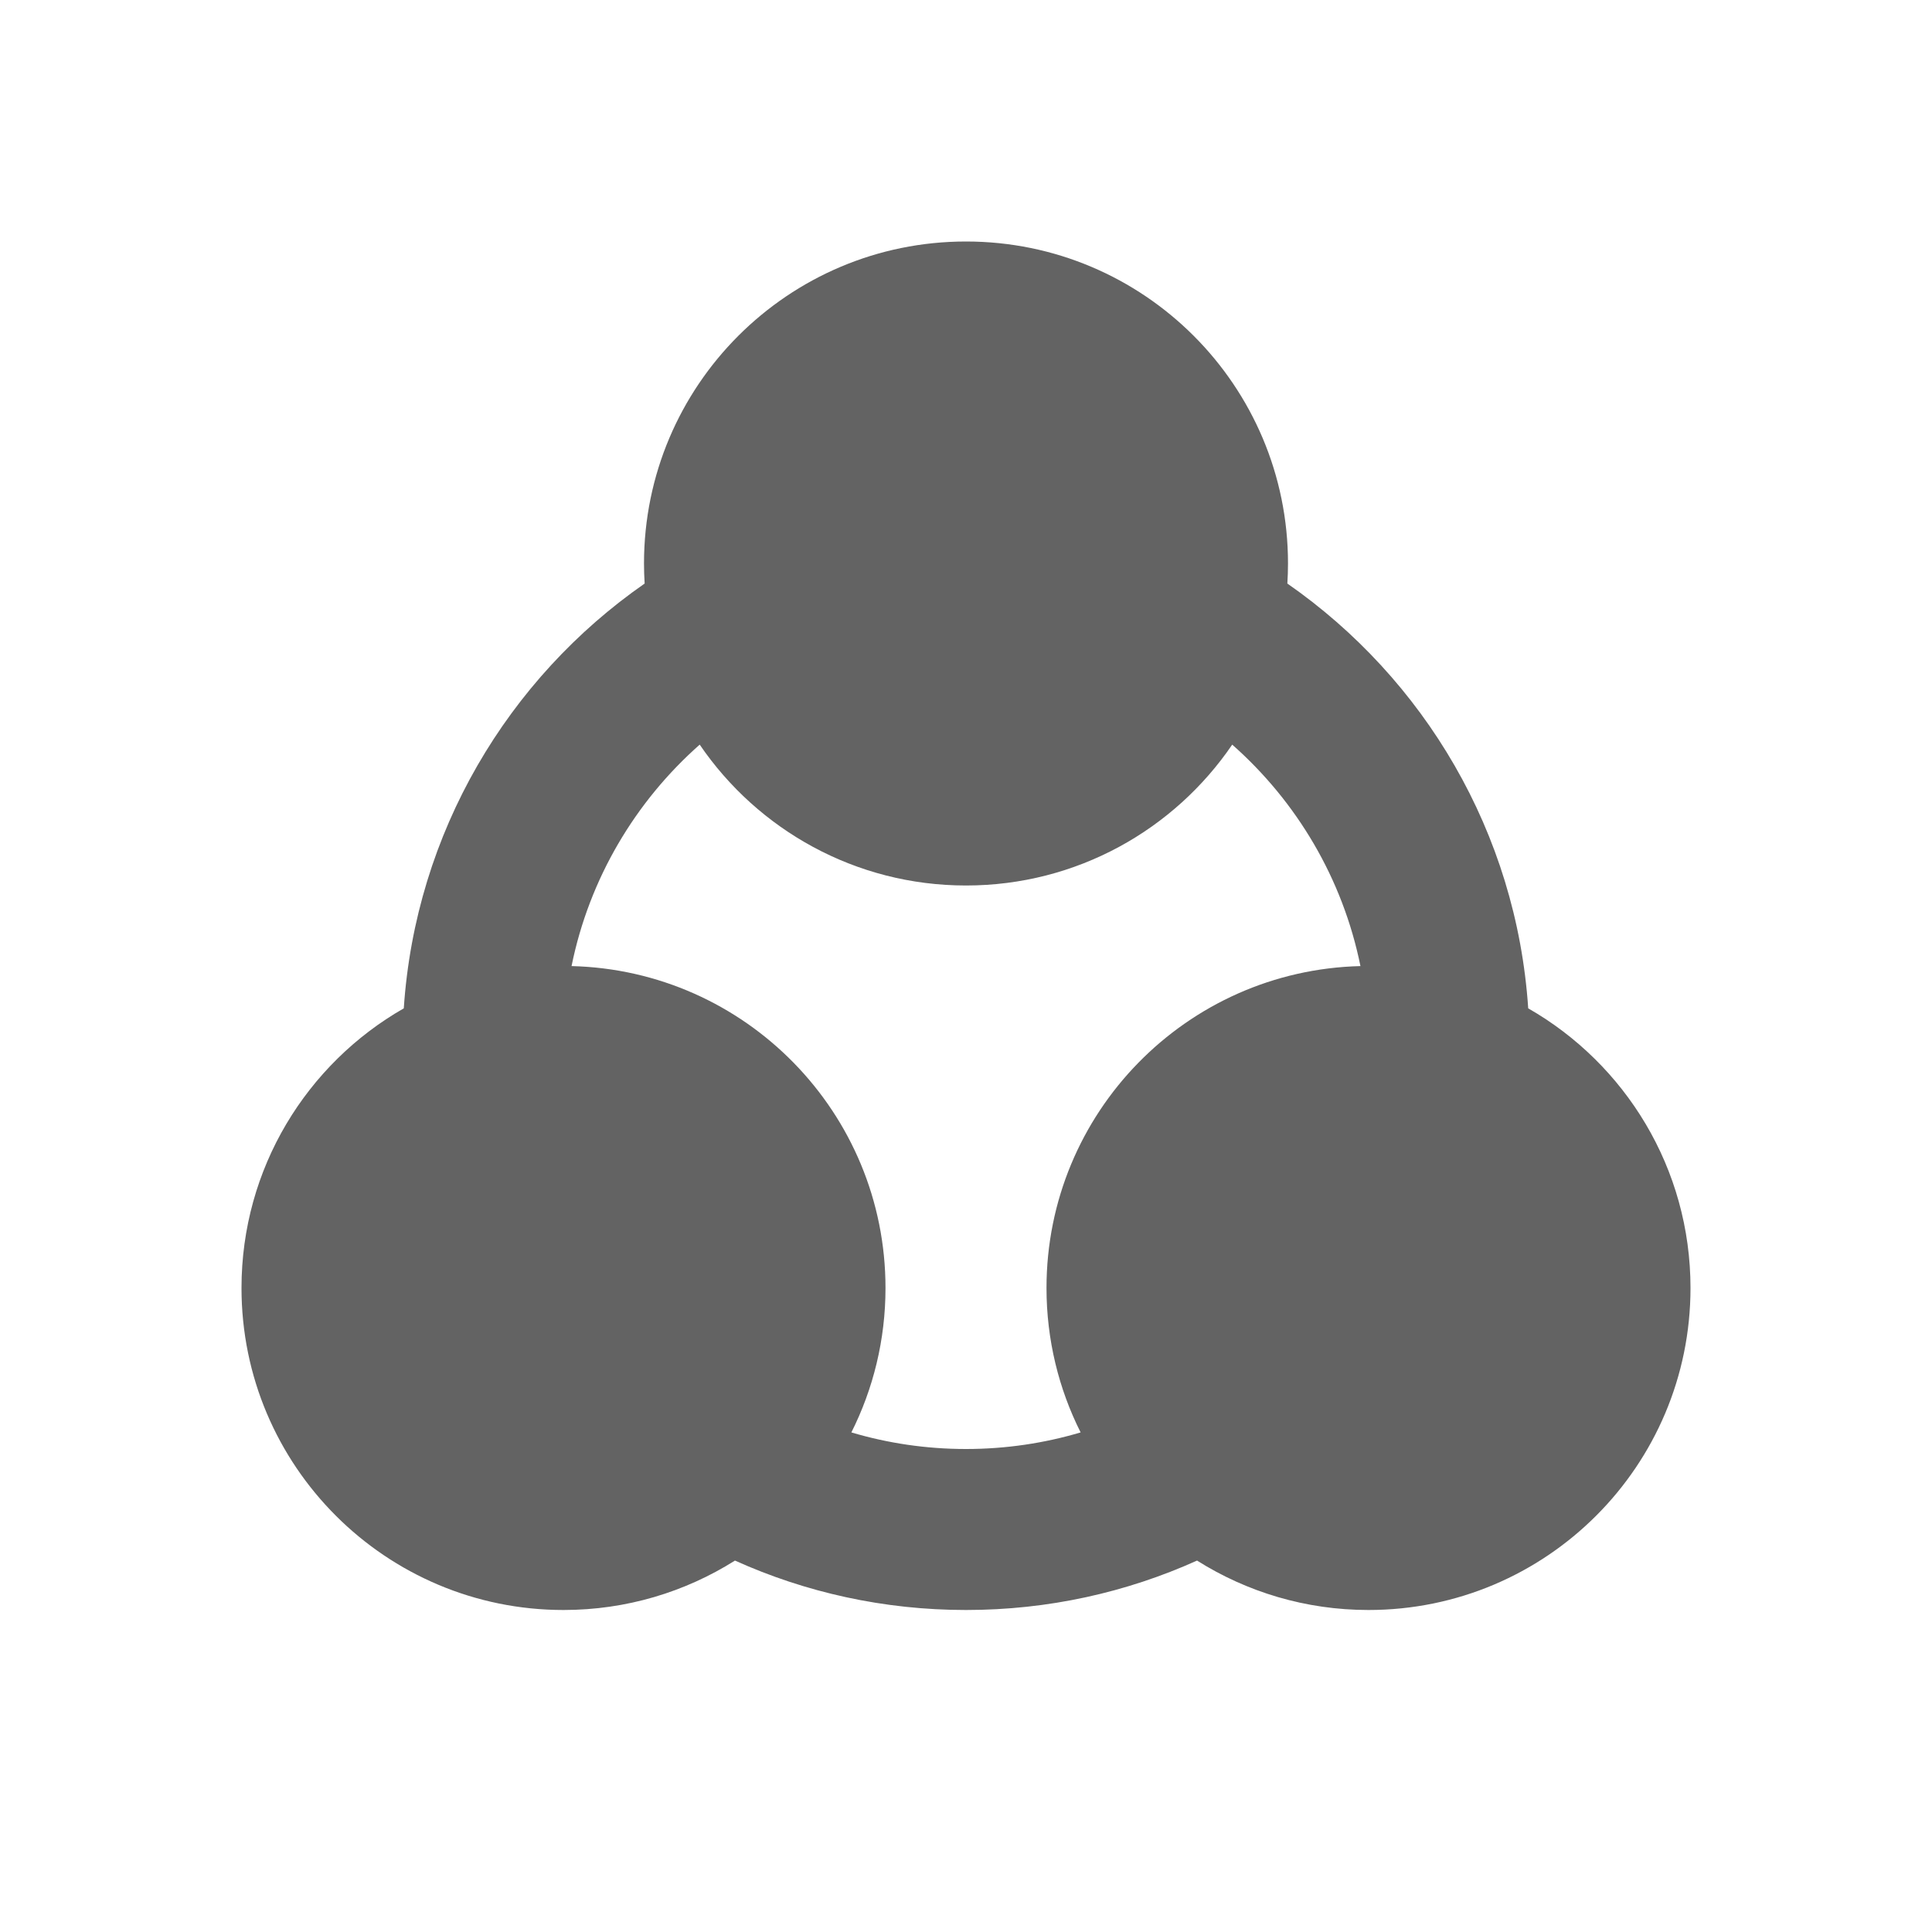 <svg width="24" height="24" viewBox="0 0 24 24" fill="none" xmlns="http://www.w3.org/2000/svg">
<path fill-rule="evenodd" clip-rule="evenodd" d="M8.692 9.25C9.412 10.306 10.625 11 12 11C13.375 11 14.588 10.306 15.307 9.25C16.108 9.957 16.68 10.915 16.9 12.001C14.737 12.054 13 13.824 13 16C13 16.645 13.153 17.255 13.424 17.794C12.973 17.928 12.495 18 12 18C11.505 18 11.027 17.928 10.576 17.794C10.847 17.255 11 16.645 11 16C11 13.824 9.263 12.054 7.1 12.001C7.32 10.915 7.892 9.957 8.692 9.25ZM14.87 19.386C13.994 19.781 13.023 20 12 20C10.977 20 10.006 19.781 9.13 19.386C8.513 19.775 7.783 20 7 20C4.791 20 3 18.209 3 16C3 14.513 3.811 13.215 5.016 12.526C5.162 10.34 6.311 8.429 8.008 7.249C8.003 7.167 8 7.084 8 7C8 4.791 9.791 3 12 3C14.209 3 16 4.791 16 7C16 7.084 15.997 7.167 15.992 7.249C17.689 8.429 18.838 10.34 18.984 12.526C20.189 13.215 21 14.513 21 16C21 18.209 19.209 20 17 20C16.217 20 15.487 19.775 14.87 19.386Z" fill="#636363"/>
</svg>

